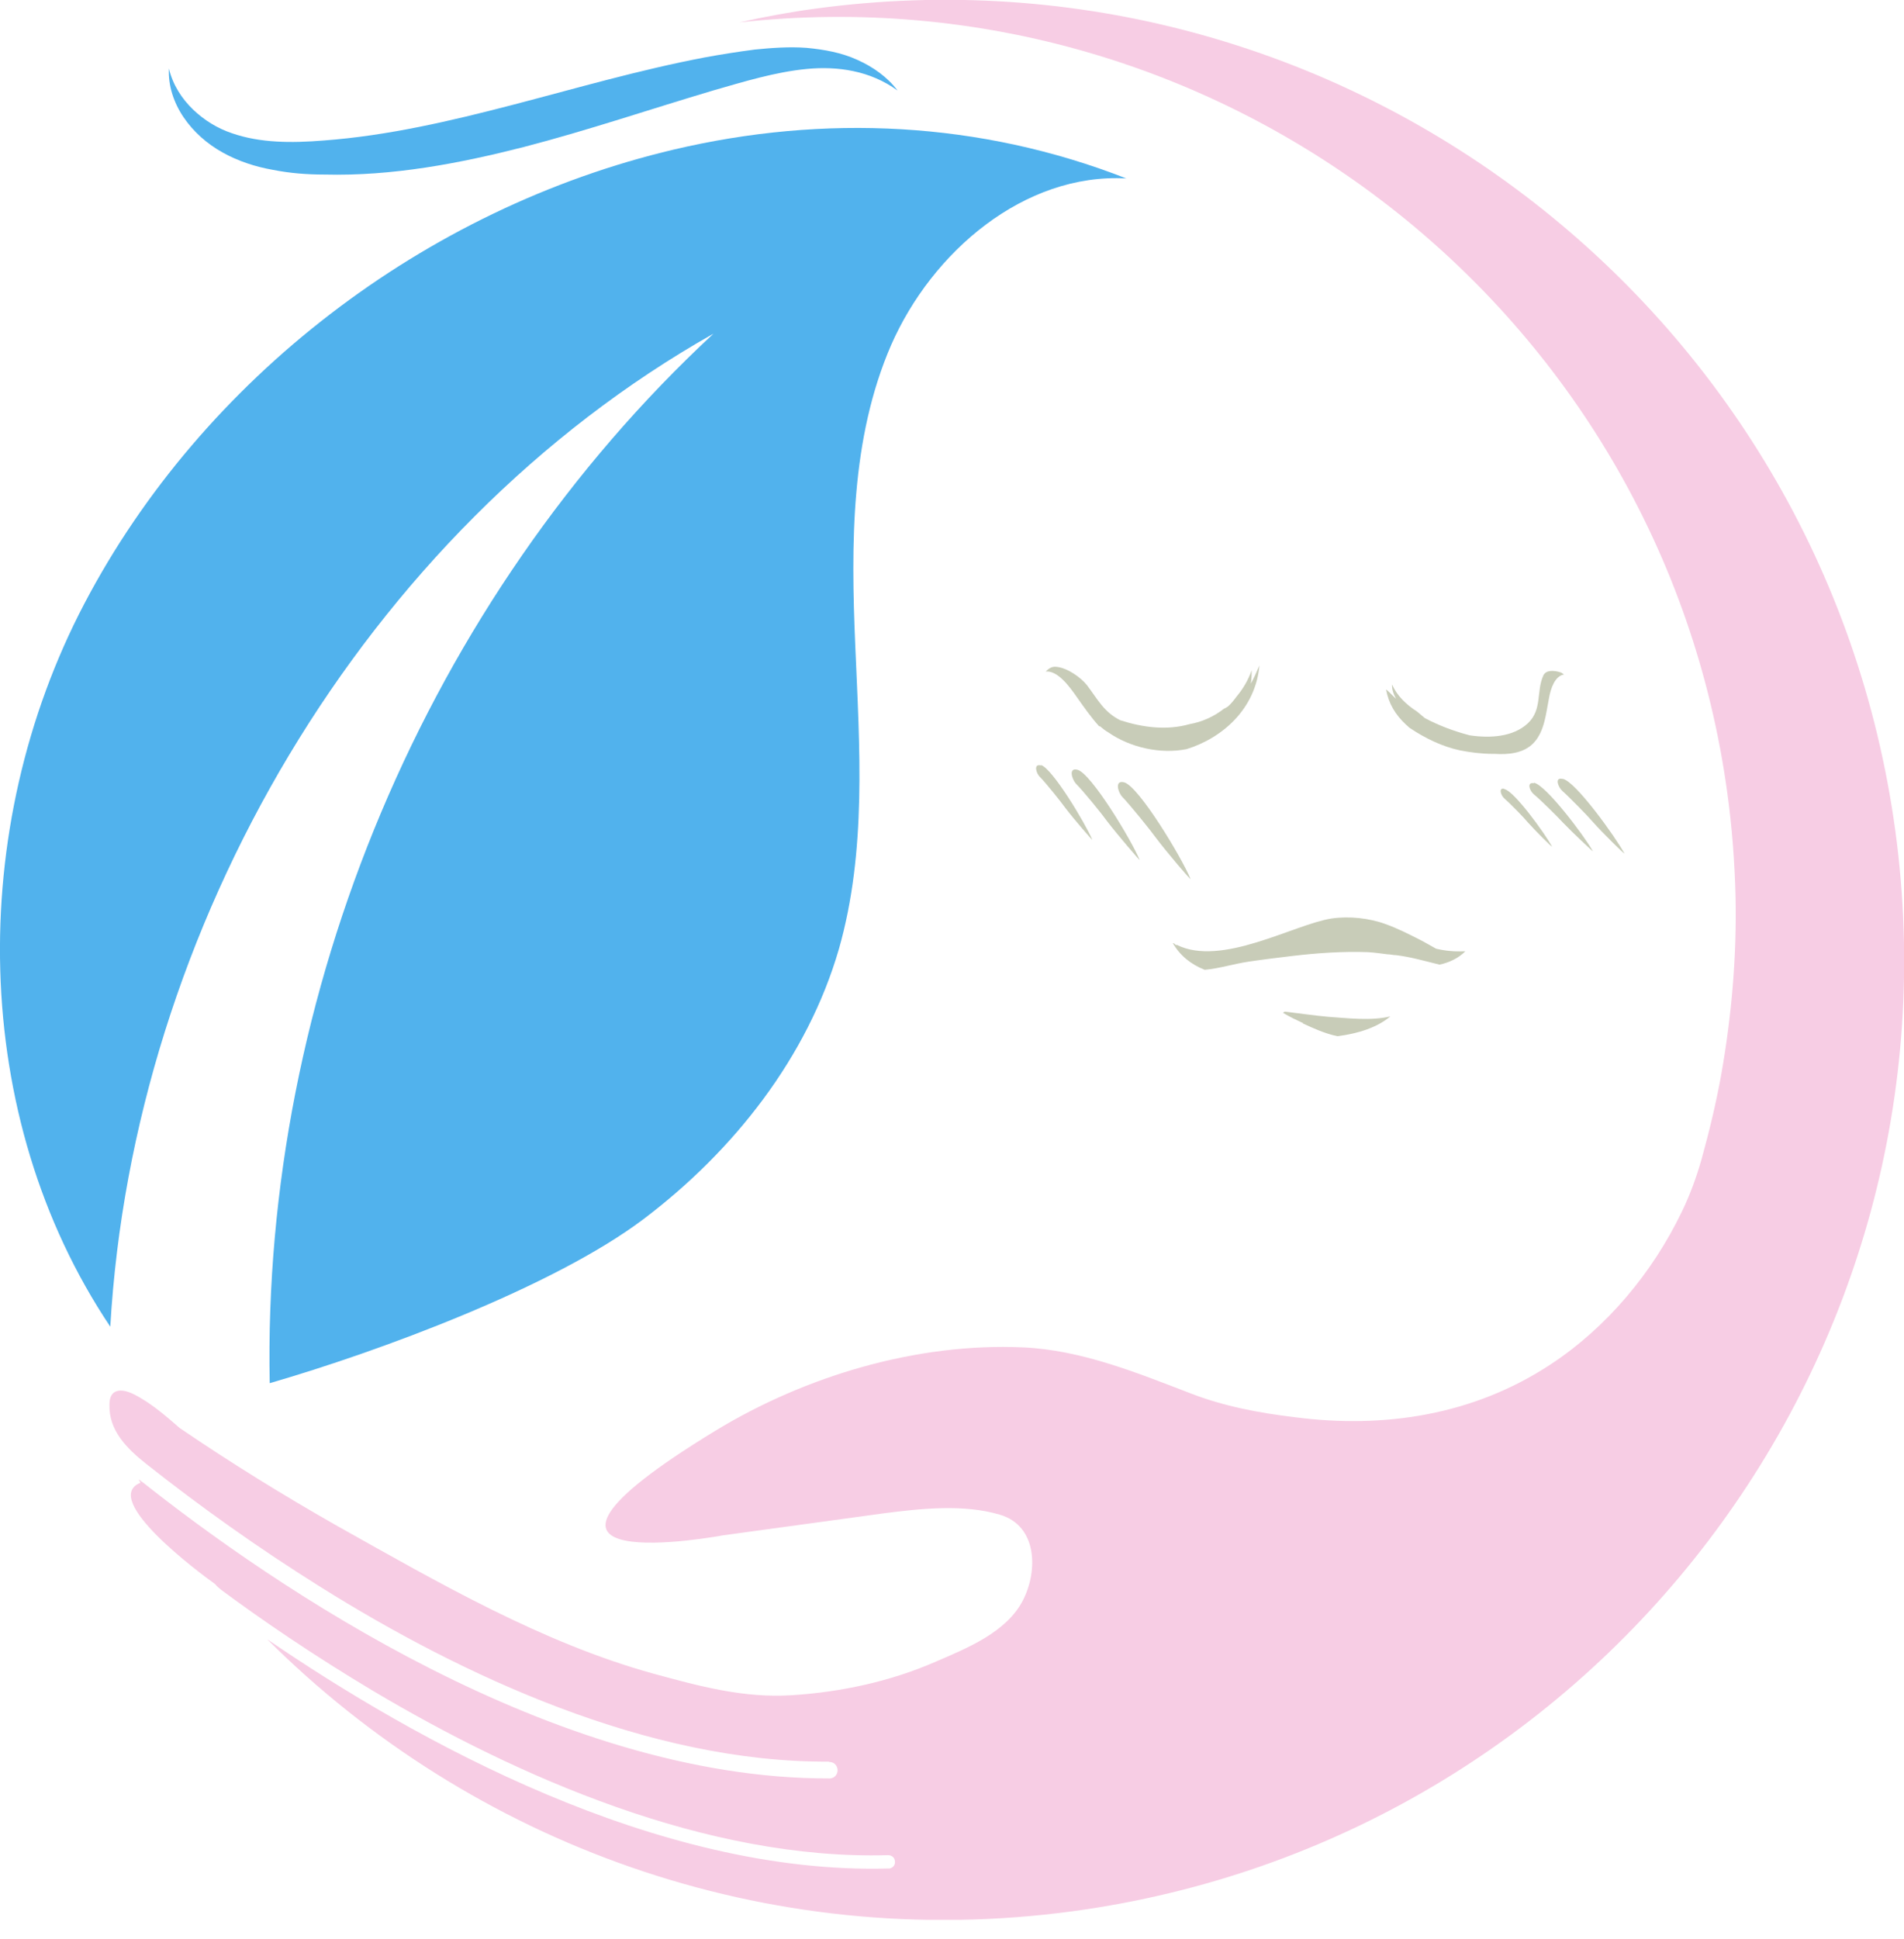 <svg width="56" height="57" viewBox="0 0 56 57" fill="none" xmlns="http://www.w3.org/2000/svg">
<g clip-path="url(#clip0_5_2678)">
<path d="M24.395 51.793C19.059 51.831 13.547 49.245 9.39 46.635C7.629 45.532 5.931 44.329 4.296 43.036C3.738 42.592 3.193 42.06 3.219 41.287C3.219 40.844 3.548 40.806 3.916 40.983C4.41 41.224 4.879 41.629 5.284 41.984C6.792 43.011 8.351 43.974 9.935 44.873C12.875 46.521 15.955 48.308 19.224 49.208C20.567 49.575 21.873 49.93 23.279 49.841C24.724 49.752 26.194 49.436 27.525 48.853C28.437 48.46 29.603 47.991 30.085 47.053C30.541 46.166 30.503 44.848 29.4 44.531C28.336 44.215 27.069 44.354 25.991 44.493L21.265 45.14C21.265 45.14 13.636 46.572 21.049 42.06C23.698 40.451 26.967 39.475 30.085 39.614C31.808 39.69 33.443 40.362 35.027 40.97C36.015 41.35 37.029 41.541 38.081 41.667C40.717 42.01 43.34 41.604 45.596 40.121C47.256 39.032 48.599 37.422 49.461 35.635C49.702 35.141 49.892 34.621 50.044 34.089C50.272 33.265 50.475 32.429 50.627 31.58C50.931 29.857 51.083 28.108 51.045 26.359C51.02 25.345 50.944 24.331 50.804 23.317C48.865 9.124 35.939 -0.912 21.746 0.659C22.481 0.494 23.229 0.355 23.989 0.253C39.437 -1.838 53.643 8.985 55.746 24.433C57.837 39.88 47.015 54.086 31.567 56.19C22.506 57.419 13.864 54.188 7.857 48.194C12.216 51.172 19.3 55.126 26.131 54.935H26.156C26.258 54.923 26.334 54.834 26.321 54.733C26.321 54.619 26.232 54.543 26.118 54.543C20.77 54.695 15.194 52.224 10.974 49.714C9.213 48.663 7.692 47.623 6.514 46.749C6.45 46.698 6.387 46.648 6.324 46.572C5.88 46.255 2.94 44.075 4.131 43.594C4.119 43.556 4.093 43.53 4.081 43.505C4.119 43.505 4.144 43.556 4.182 43.568C7.971 46.572 16.284 52.312 24.395 52.287C24.395 52.287 24.407 52.287 24.42 52.287C24.547 52.274 24.635 52.173 24.635 52.046C24.635 51.907 24.521 51.793 24.382 51.805L24.395 51.793Z" fill="#F7CDE4"/>
<path d="M33.063 23.001C33.493 23.115 34.761 25.218 35.014 25.839C35.039 25.903 34.304 25.041 34 24.635C33.836 24.407 33.253 23.685 33.012 23.432C32.885 23.305 32.771 22.925 33.063 23.001Z" fill="#C8CCB8"/>
<path d="M31.694 22.633C32.1 22.747 33.278 24.699 33.519 25.282C33.544 25.332 32.86 24.534 32.569 24.154C32.416 23.939 31.872 23.267 31.643 23.039C31.529 22.912 31.415 22.557 31.694 22.633Z" fill="#C8CCB8"/>
<path d="M30.617 22.494C30.946 22.582 31.922 24.205 32.125 24.686C32.15 24.737 31.58 24.078 31.339 23.761C31.212 23.584 30.769 23.026 30.579 22.836C30.477 22.735 30.389 22.443 30.617 22.506V22.494Z" fill="#C8CCB8"/>
<path d="M45.963 22.899C46.331 22.963 47.509 24.597 47.776 25.092C47.801 25.142 47.129 24.483 46.85 24.167C46.698 23.989 46.166 23.444 45.951 23.254C45.837 23.153 45.71 22.849 45.951 22.899H45.963Z" fill="#C8CCB8"/>
<path d="M45.114 23.013C45.456 23.064 46.597 24.572 46.85 25.028C46.876 25.066 46.242 24.471 45.976 24.192C45.824 24.027 45.33 23.533 45.114 23.355C45 23.267 44.886 22.988 45.114 23.026V23.013Z" fill="#C8CCB8"/>
<path d="M44.252 23.203C44.531 23.254 45.444 24.509 45.647 24.889C45.659 24.927 45.152 24.42 44.937 24.179C44.823 24.04 44.417 23.622 44.24 23.47C44.151 23.393 44.062 23.153 44.24 23.191L44.252 23.203Z" fill="#C8CCB8"/>
<path d="M40.806 20.301C40.894 20.377 40.97 20.466 41.059 20.542C40.983 20.403 40.932 20.251 40.945 20.124C41.084 20.453 41.363 20.72 41.68 20.922C41.756 20.986 41.832 21.049 41.908 21.113C42.314 21.328 42.745 21.493 43.226 21.619C43.822 21.708 44.506 21.67 44.937 21.265C45.368 20.859 45.178 20.327 45.393 19.858C45.469 19.693 45.71 19.706 45.9 19.769C45.938 19.782 45.963 19.807 46.001 19.832C45.735 19.87 45.608 20.238 45.558 20.529C45.469 20.973 45.431 21.505 45.102 21.848C44.81 22.152 44.354 22.19 43.961 22.164C43.936 22.164 43.923 22.164 43.898 22.164C43.556 22.164 43.213 22.114 42.947 22.063C42.415 21.949 41.921 21.708 41.465 21.404C41.427 21.379 41.401 21.341 41.363 21.315C41.034 21.011 40.844 20.682 40.768 20.276C40.78 20.276 40.793 20.289 40.806 20.301Z" fill="#C8CCB8"/>
<path d="M32.328 21.353C32.087 21.087 31.884 20.796 31.669 20.491C31.466 20.2 31.111 19.706 30.756 19.744C30.845 19.655 30.934 19.592 31.06 19.604C31.39 19.63 31.795 19.921 31.973 20.149C32.29 20.567 32.467 20.935 32.949 21.176C33.62 21.391 34.317 21.48 34.989 21.29C35.344 21.227 35.699 21.074 36.003 20.834C36.041 20.821 36.079 20.796 36.117 20.77C36.218 20.682 36.294 20.58 36.37 20.479C36.56 20.251 36.712 19.997 36.814 19.706C36.814 19.82 36.814 19.959 36.788 20.099C36.877 19.947 36.953 19.769 37.042 19.566C36.928 20.834 35.965 21.695 34.9 22.025C34.14 22.177 33.253 21.987 32.594 21.531C32.505 21.48 32.429 21.417 32.353 21.353H32.328Z" fill="#C8CCB8"/>
<path d="M34.609 27.778C35.927 28.437 38.043 27.183 39.158 27.005C39.678 26.929 40.273 26.992 40.755 27.17C41.11 27.297 41.427 27.461 41.756 27.626C41.908 27.702 42.073 27.804 42.238 27.892C42.504 27.956 42.77 27.981 43.061 27.968C43.074 27.968 43.087 27.968 43.099 27.968C42.897 28.171 42.63 28.298 42.339 28.361C41.921 28.26 41.49 28.133 41.059 28.082C40.97 28.082 40.894 28.057 40.806 28.057C40.615 28.032 40.425 28.006 40.235 27.994C39.488 27.968 38.74 28.019 37.992 28.108C37.574 28.158 37.156 28.209 36.725 28.273C36.294 28.336 35.863 28.475 35.432 28.513C35.014 28.349 34.697 28.082 34.495 27.727C34.533 27.727 34.558 27.766 34.596 27.791L34.609 27.778Z" fill="#C8CCB8"/>
<path d="M39.513 27.74C40.096 27.715 40.654 27.74 41.224 27.765C41.287 27.765 41.35 27.765 41.401 27.778C41.35 27.74 41.312 27.702 41.262 27.664C40.59 27.423 39.969 27.322 39.184 27.436C38.715 27.499 38.258 27.651 37.802 27.791C38.372 27.753 38.93 27.753 39.5 27.727L39.513 27.74Z" fill="#C8CCB8"/>
<path d="M38.334 30.085C38.144 29.996 37.929 29.895 37.739 29.78C37.739 29.768 37.764 29.755 37.789 29.742C38.22 29.793 38.639 29.857 39.069 29.895C39.627 29.933 40.324 30.021 40.894 29.882C40.501 30.211 39.944 30.389 39.336 30.465C38.968 30.389 38.639 30.237 38.309 30.085H38.334Z" fill="#C8CCB8"/>
<path d="M3.244 39.006C-0.9 32.822 -0.988 24.357 2.484 17.742C5.956 11.127 12.508 6.121 19.82 4.397C24.23 3.358 28.817 3.561 33.126 5.246C30.123 5.082 27.411 7.401 26.207 10.151C25.016 12.901 25.028 15.993 25.155 18.983C25.282 21.974 25.497 25.016 24.673 27.905C23.748 31.086 21.581 33.836 18.933 35.838C16.284 37.84 11.127 39.741 7.933 40.666C7.705 29.236 12.546 17.64 20.986 9.809C10.683 15.625 3.916 27.297 3.244 39.006Z" fill="#51B2ED"/>
<path d="M26.397 2.661C26.105 2.268 25.675 1.964 25.218 1.761C24.75 1.546 24.243 1.457 23.723 1.407C23.216 1.369 22.697 1.407 22.202 1.457C21.708 1.521 21.227 1.597 20.745 1.685C18.806 2.053 16.943 2.598 15.093 3.079C13.243 3.561 11.393 3.992 9.517 4.131C8.579 4.207 7.654 4.207 6.818 3.916C6.4 3.776 6.007 3.536 5.677 3.219C5.348 2.902 5.082 2.496 4.968 2.015C4.942 2.509 5.107 3.016 5.399 3.447C5.69 3.878 6.096 4.233 6.552 4.486C7.008 4.739 7.515 4.904 8.022 4.993C8.529 5.094 9.036 5.132 9.542 5.132C11.545 5.183 13.522 4.803 15.41 4.321C17.311 3.827 19.136 3.206 20.973 2.661C21.898 2.395 22.811 2.116 23.723 2.028C24.635 1.939 25.599 2.078 26.397 2.661Z" fill="#51B2ED"/>
</g>
<defs>
<clipPath id="clip0_5_2678">
<rect width="56" height="56.444" fill="white"/>
</clipPath>
</defs>
</svg>
